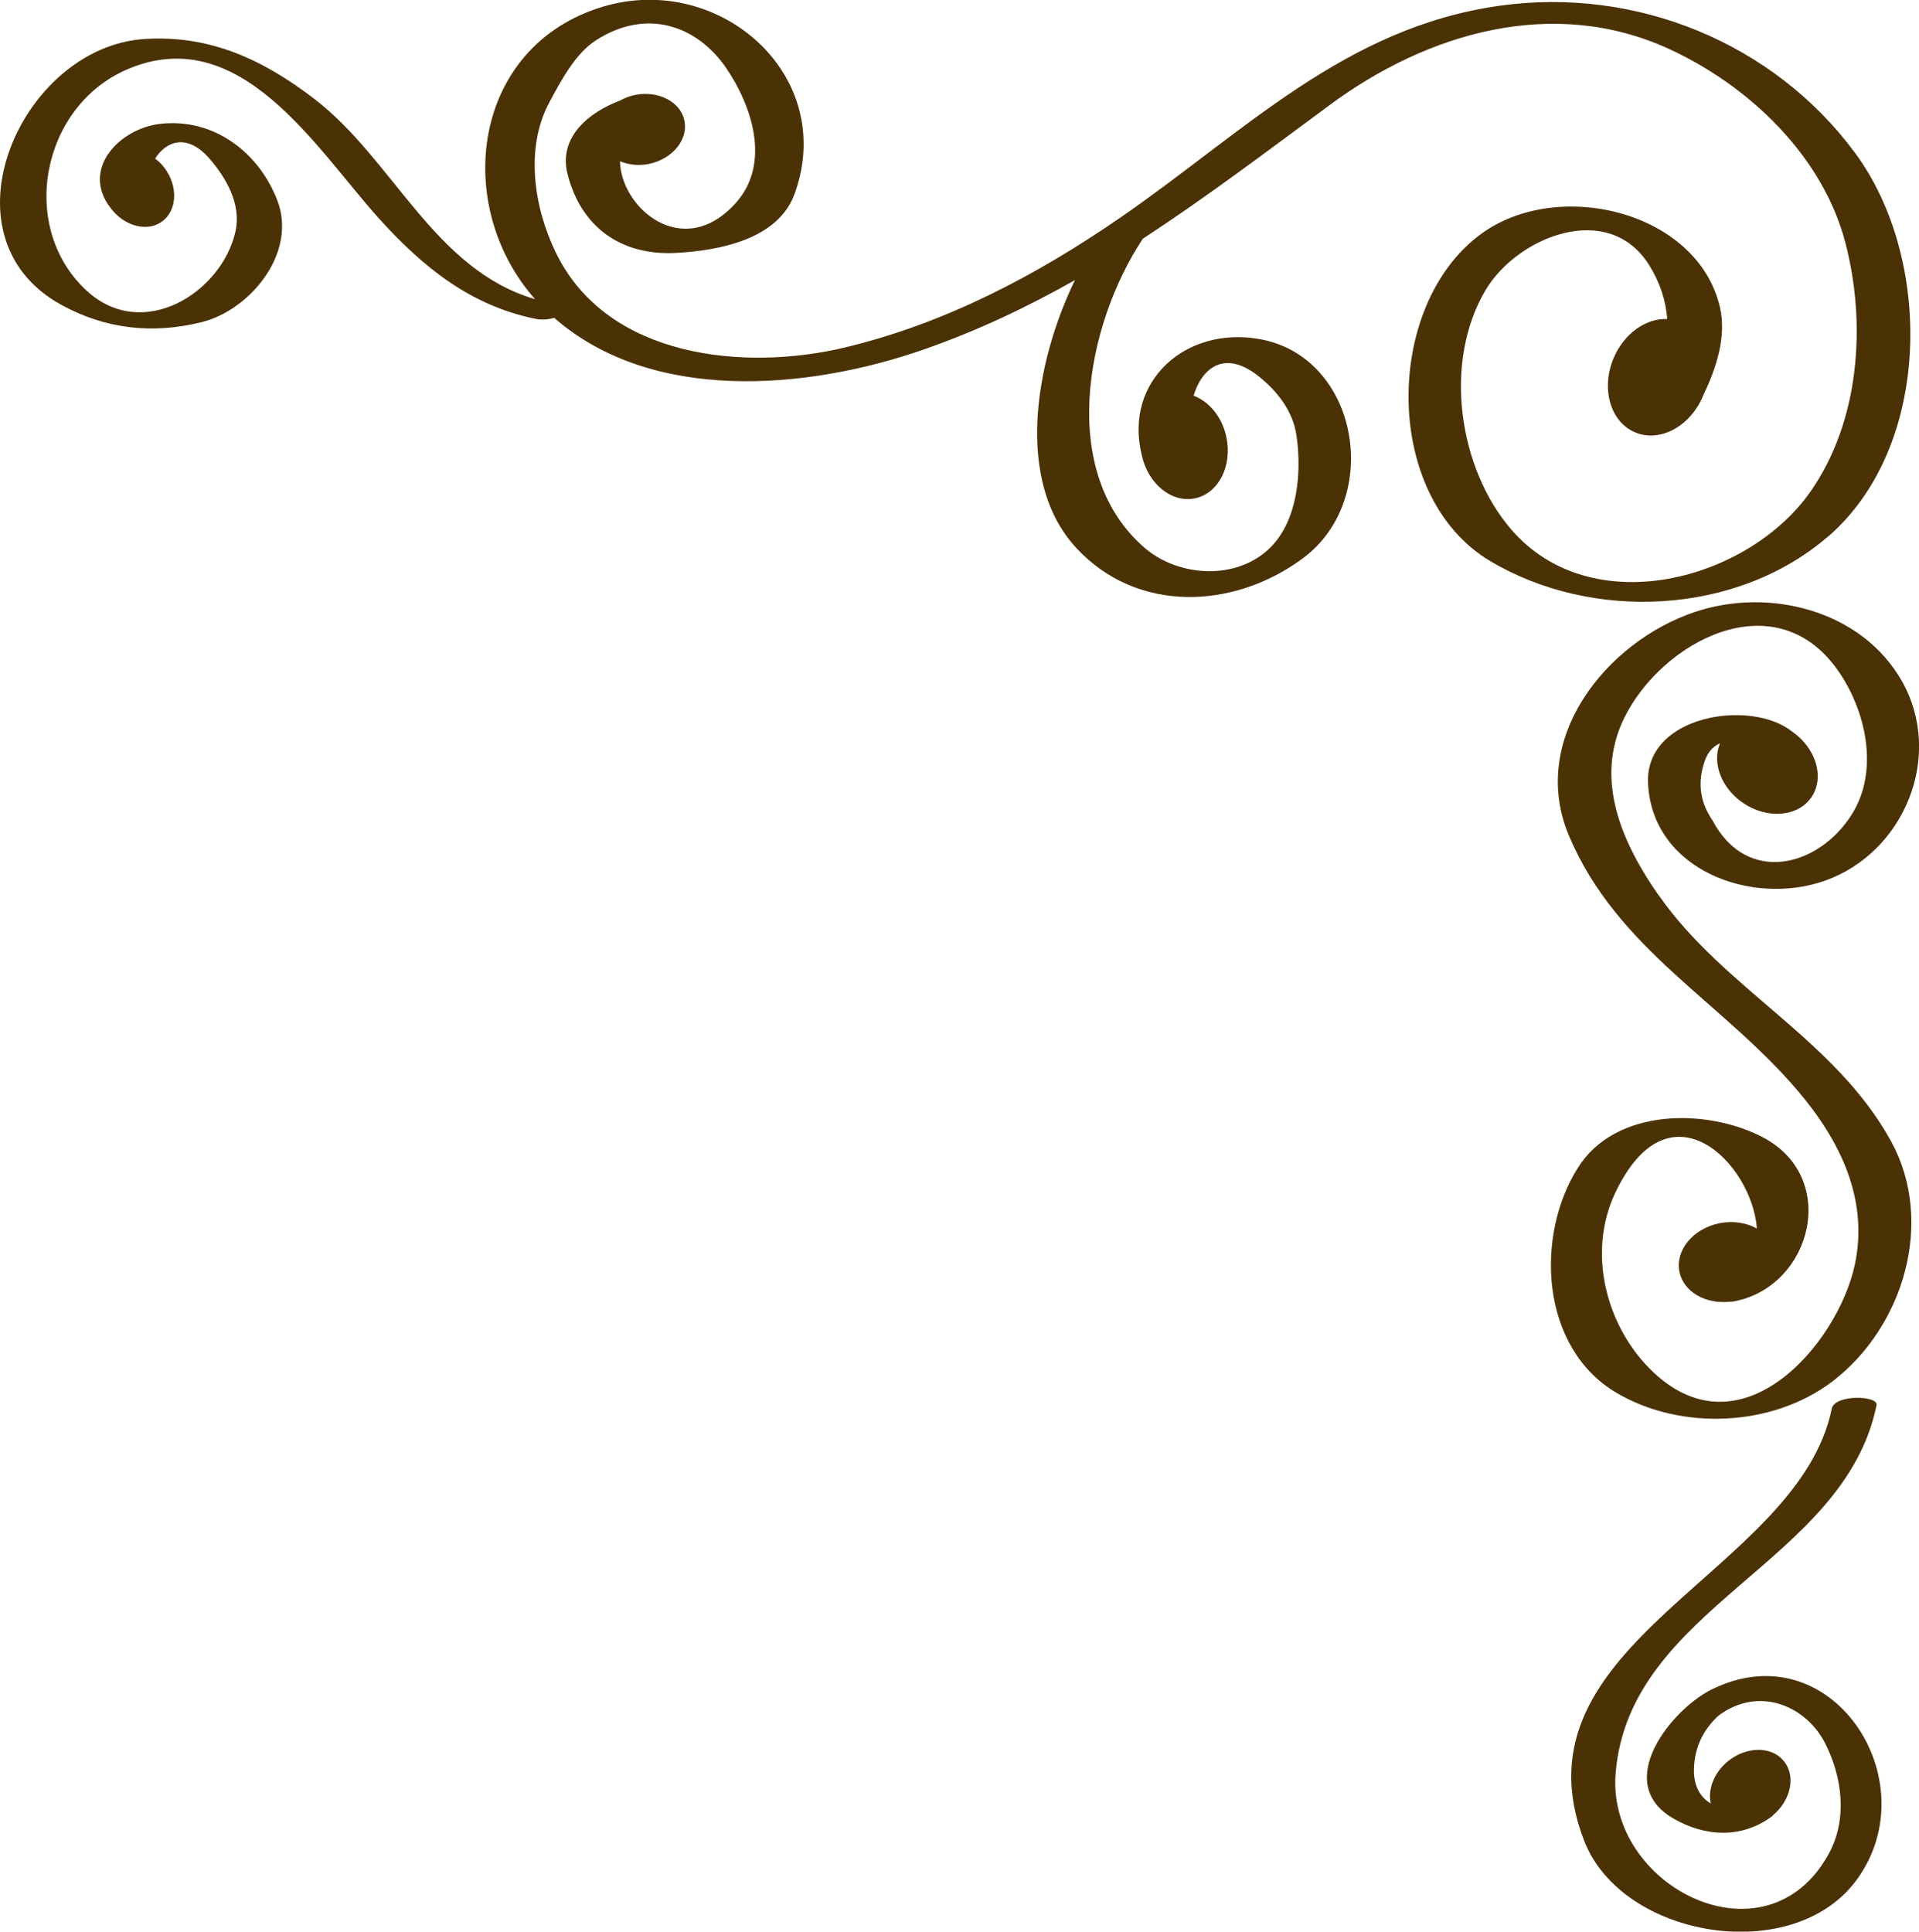 <?xml version="1.0" encoding="UTF-8"?><svg id="Layer_2" xmlns="http://www.w3.org/2000/svg" viewBox="0 0 150.92 151.92"><defs><style>.cls-1{fill:#4b3205;}</style></defs><g id="Corner_Frames"><path class="cls-1" d="M130.46,70.44c-2.85-4.08-5.13-9.08-2.72-13.98,2.96-6.01,11.8-10.72,16.74-3.82,2.24,3.13,3.37,7.94,1.13,11.45-2.62,4.12-8.24,5.53-10.93,.43-.93-1.35-1.17-2.8-.71-4.36,.24-.9,.69-1.44,1.3-1.7-.64,1.52,.08,3.5,1.8,4.68,1.91,1.31,4.33,1.11,5.39-.44,1.06-1.55,.37-3.87-1.54-5.18-3.22-2.56-11.54-1.3-11.31,4.06,.3,6.85,8.17,9.73,13.93,7.68,6.23-2.22,9.37-9.82,6.03-15.7-3.14-5.53-10.37-7.41-16.28-5.43-6.97,2.34-13.12,10-9.89,17.62,3.79,8.93,11.99,12.99,17.99,20.04,3.28,3.86,5.58,8.46,4.49,13.64-1.34,6.33-9.11,15.33-16.16,8.19-3.43-3.47-4.88-9.13-2.71-13.76,4.24-9.03,10.8-2.35,11.16,2.76-.81-.45-1.85-.63-2.93-.42-2.09,.42-3.5,2.13-3.16,3.82,.31,1.56,2.02,2.55,3.93,2.36,.16,0,.31-.02,.46-.05,6.04-1.23,8.21-9.72,2.16-12.89-4.36-2.28-11.56-2.33-14.53,2.39-3.4,5.38-2.96,14.16,3.01,17.7,5.04,2.99,12.27,2.73,17.02-.9,5.53-4.23,8.09-12.5,4.59-18.88-4.4-8.02-13.11-11.95-18.26-19.33Zm4.17,62.42c-3.14,1.55-7.86,7.33-3.06,10.14,2.53,1.48,5.43,1.62,7.83-.18,.03-.02,.02-.04,.04-.06,1.42-1.19,1.81-3.09,.85-4.26-.96-1.18-2.93-1.17-4.39,.01-1.11,.9-1.6,2.22-1.36,3.33-.77-.46-1.24-1.22-1.32-2.36-.04-1.81,.6-3.33,1.93-4.55,3.24-2.41,6.95-.71,8.41,2.22,1.33,2.65,1.75,5.93,.26,8.65-4.9,8.95-17.47,2.61-16.76-6.32,1.05-13.15,17.98-16.52,20.52-28.96,.16-.78-3.29-.87-3.52,.26-2.64,12.96-25.54,18.35-19.47,34,2.98,7.68,16.52,9.93,21.49,2.98,5.58-7.79-2.07-19.53-11.46-14.89Zm9.12-90.64c8.23-7.1,8.28-21.91,2.13-30.21C139.47,3.35,128.66-1.05,117.95,.45c-12.18,1.7-20.11,9.95-29.82,16.65-6.61,4.56-13.78,8.33-21.65,10.22-7.86,1.89-18.7,.88-22.75-7.42-1.72-3.52-2.48-8.22-.52-11.86,.89-1.66,2.02-3.81,3.64-4.86,4.02-2.59,7.98-1.16,10.26,2.17,1.99,2.91,3.57,7.48,.75,10.62-4.15,4.61-9.04,.38-9.1-3.29,.66,.28,1.46,.38,2.28,.21,1.84-.38,3.09-1.9,2.79-3.39-.3-1.49-2.05-2.4-3.89-2.03-.44,.09-.84,.25-1.2,.45-2.4,.9-4.84,2.85-4.11,5.76,1.06,4.18,4.21,6.45,8.56,6.21,3.3-.18,7.99-1.03,9.3-4.64,3.38-9.31-5.88-17.46-15.05-14.73-10.33,3.08-11.91,15.61-5.36,23.01-7.96-2.33-11.12-10.97-17.37-15.76-4.03-3.09-8.22-5.04-13.36-4.7C1.66,3.7-4.98,18.61,4.83,23.98c3.48,1.91,7.18,2.31,11.02,1.36,3.83-.95,7.53-5.45,5.97-9.55-1.44-3.78-4.95-6.49-9.14-6.06-3.25,.33-6.37,3.56-3.98,6.63,1.07,1.44,2.89,1.92,4.06,1.05,1.17-.87,1.26-2.74,.19-4.19-.22-.3-.48-.54-.75-.75,.87-1.38,2.53-2.01,4.27,0,1.33,1.53,2.52,3.6,2.05,5.73-1.08,4.83-7.32,8.75-11.74,4.63C1.44,17.86,3.23,8.42,9.95,5.48c8.92-3.89,14.93,6.25,19.85,11.7,3.46,3.83,7.2,6.86,12.33,7.9,.49,.1,1.03,.04,1.46-.08,7.74,6.77,19.99,5.63,28.96,2.52,4.3-1.49,8.24-3.37,11.99-5.49-3.13,6.44-4.76,15.79,.09,21.05,4.79,5.19,12.4,4.85,17.82,.84,6.35-4.69,4.42-15.85-3.38-17.25-5.8-1.04-10.7,3.29-9.28,9.11,.48,2.27,2.36,3.8,4.2,3.41,1.84-.39,2.94-2.54,2.46-4.81-.33-1.59-1.36-2.8-2.58-3.26,.66-2.18,2.44-3.68,5.15-1.5,1.45,1.17,2.66,2.71,2.94,4.62,.41,2.81,.14,6.6-2.02,8.79-2.64,2.66-7.22,2.35-9.87,.1-6.91-5.9-4.71-17.53-.19-24.36,4.98-3.24,9.76-6.87,14.75-10.55,7.63-5.63,17.49-8.54,26.59-4.39,6.29,2.88,12.13,8.4,13.92,15.3,1.65,6.38,1.12,13.99-2.76,19.54-4.91,7-17.21,10.3-23.53,2.97-4.15-4.81-5.39-13.2-1.99-18.87,2.48-4.14,9.66-7.08,12.87-1.87,.85,1.38,1.28,2.78,1.39,4.19-1.68-.07-3.43,1.15-4.24,3.13-.99,2.41-.2,5.01,1.75,5.8,1.95,.8,4.33-.51,5.32-2.92,1-2.1,1.86-4.59,1.31-6.95-1.75-7.53-12.74-10.2-18.81-5.73-7.62,5.61-7.75,20.61,.72,25.69,8.03,4.8,19.41,4.29,26.59-1.91Z"/></g></svg>